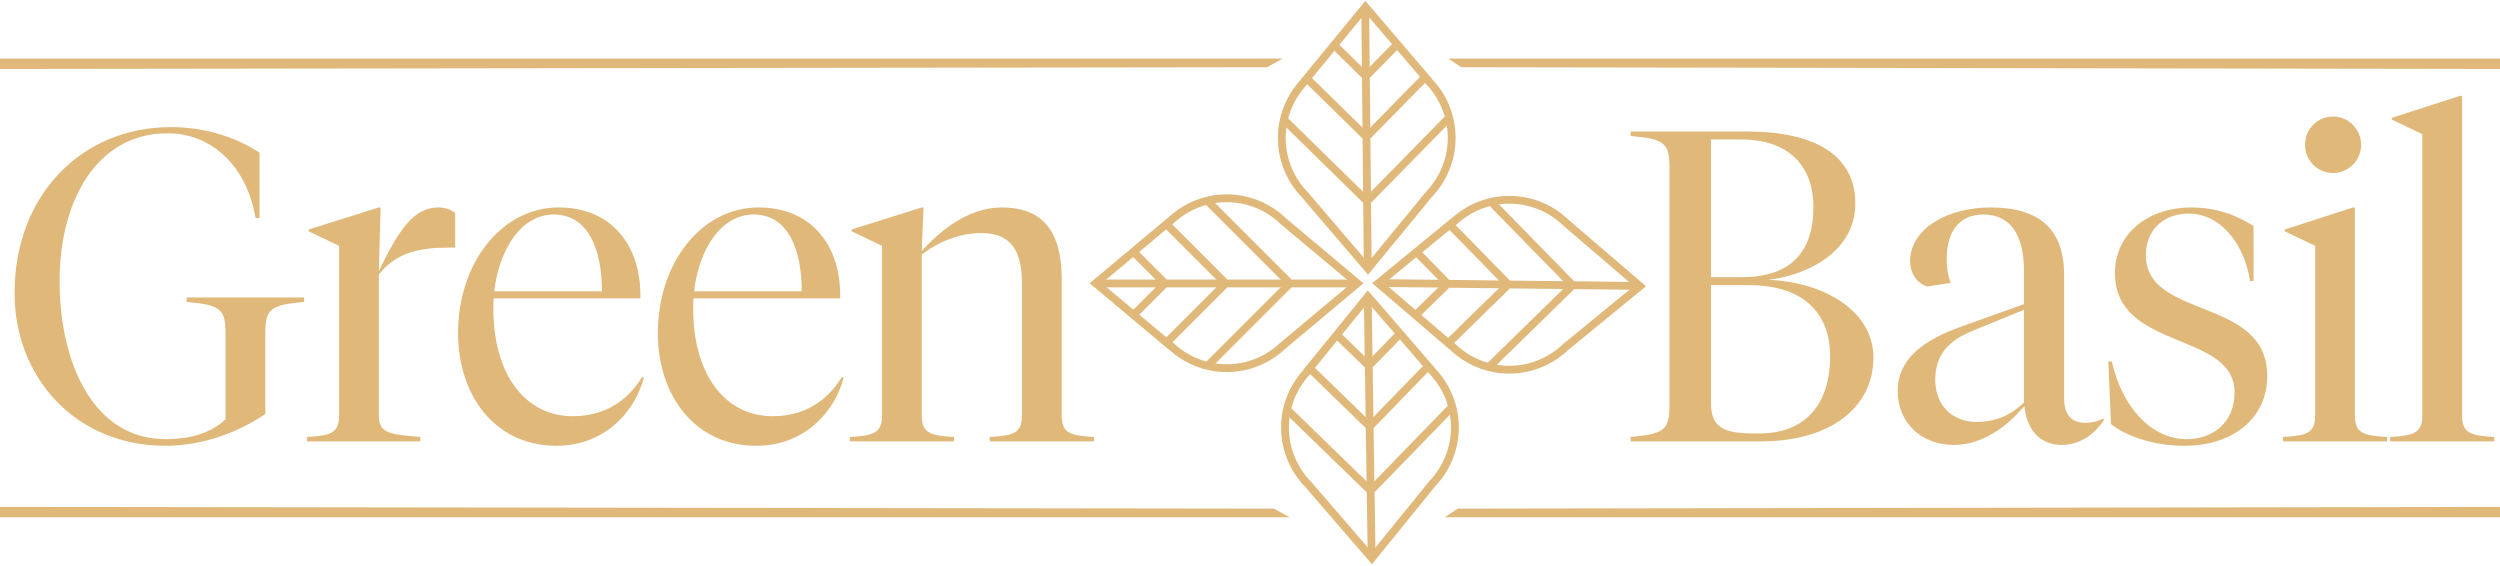 <svg width="725" height="164" viewBox="0 0 725 164" fill="none" xmlns="http://www.w3.org/2000/svg">
<g clip-path="url(#clip0_573_820)">
<path d="M65.408 96.64C65.408 89.344 63.616 88.448 54.144 87.552V86.272H88.192V87.552C78.72 88.448 76.928 89.344 76.928 96.64V120.064C68.992 125.44 58.752 129.28 48 129.28C21.888 129.28 4.224 109.44 4.224 84.992C4.224 56.448 23.808 36.864 49.536 36.864C59.52 36.864 68.48 39.808 75.264 44.288V63.232H74.112C71.552 48.256 61.568 38.656 48.512 38.656C28.032 38.656 17.28 58.368 17.28 81.408C17.28 105.6 27.264 127.36 48 127.36C54.4 127.36 60.8 125.952 65.408 121.6V96.64ZM109.858 78.592C115.746 66.56 119.97 60.16 127.138 60.16C129.442 60.16 131.234 61.056 132.002 61.824V71.808H130.21C122.402 71.808 115.234 72.832 109.858 79.616V120.448C109.858 125.696 112.93 125.952 121.89 126.72V128H88.994V126.72C95.778 126.336 98.338 125.696 98.338 120.448V71.296L89.506 67.072V66.56L109.858 60.16H110.37L109.858 78.592ZM186.724 109.568C183.652 120.704 174.308 129.28 161.38 129.28C143.46 129.28 132.836 114.56 132.836 96.64C132.836 76.032 145.636 60.16 162.02 60.16C177.38 60.16 185.7 71.168 185.7 85.504V86.528H143.204C143.076 87.424 143.076 88.448 143.076 89.472C143.076 108.928 152.548 120.704 166.116 120.704C175.076 120.704 181.86 116.48 186.212 109.312L186.724 109.568ZM160.612 62.208C151.14 62.208 144.74 72.32 143.332 84.48H174.564C174.564 72.32 170.596 62.208 160.612 62.208ZM244.667 109.568C241.595 120.704 232.251 129.28 219.323 129.28C201.403 129.28 190.779 114.56 190.779 96.64C190.779 76.032 203.579 60.16 219.963 60.16C235.323 60.16 243.643 71.168 243.643 85.504V86.528H201.147C201.019 87.424 201.019 88.448 201.019 89.472C201.019 108.928 210.491 120.704 224.059 120.704C233.019 120.704 239.803 116.48 244.155 109.312L244.667 109.568ZM218.555 62.208C209.083 62.208 202.683 72.32 201.275 84.48H232.507C232.507 72.32 228.539 62.208 218.555 62.208ZM296.368 120.448V82.176C296.368 71.808 292.528 67.584 284.464 67.584C278.448 67.584 271.92 70.144 267.312 73.856V120.448C267.312 125.696 269.872 126.336 276.656 126.72V128H246.448V126.72C253.232 126.336 255.792 125.696 255.792 120.448V71.296L246.96 67.072V66.56L267.312 60.16H267.824L267.312 72.832C272.56 66.944 280.752 60.16 290.608 60.16C302.384 60.16 307.888 67.2 307.888 80.768V120.448C307.888 125.696 310.448 126.336 317.232 126.72V128H287.024V126.72C293.808 126.336 296.368 125.696 296.368 120.448ZM472.891 128V126.72C482.363 125.824 484.155 124.928 484.155 117.632V48.512C484.155 41.216 482.363 40.32 472.891 39.424V38.144H506.683C526.779 38.144 538.043 45.312 538.043 59.008C538.043 72.832 524.475 79.744 512.827 81.152C529.083 81.792 543.291 90.24 543.291 103.68C543.291 118.016 531.003 128 510.651 128H472.891ZM505.019 40.448H496.187V80.384H505.019C518.971 80.384 525.883 73.472 525.883 60.032C525.883 47.744 518.331 40.448 505.019 40.448ZM507.067 82.688H496.187V116.864C496.187 124.032 499.899 125.696 508.731 125.696H510.267C524.475 125.696 530.747 116.096 530.747 103.424C530.747 91.392 523.707 82.688 507.067 82.688ZM598.596 79.872V115.456C598.596 120.448 600.9 122.624 604.74 122.624C606.532 122.624 608.324 122.24 609.988 121.344L610.116 121.856C607.044 126.464 602.692 129.024 597.828 129.024C591.556 129.024 587.716 124.544 587.076 117.76C582.596 123.008 575.556 129.024 566.596 129.024C557.252 129.024 550.34 122.624 550.34 113.408C550.34 103.808 558.276 98.432 568.772 94.72L586.948 88.192V78.464C586.948 68.992 583.62 62.208 575.172 62.208C567.876 62.208 564.548 67.584 564.548 75.008C564.548 77.312 564.804 79.744 565.7 82.048L558.916 83.072C556.1 82.304 553.924 79.36 553.924 75.776C553.924 66.304 564.804 60.16 577.22 60.16C591.428 60.16 598.596 66.432 598.596 79.872ZM573.252 122.368C577.86 122.368 582.596 120.96 586.948 116.736V89.856L571.588 96.128C565.188 98.816 561.22 102.912 561.22 110.08C561.22 117.376 565.956 122.368 573.252 122.368ZM633.436 129.28C625.116 129.28 616.924 126.72 612.188 123.008L611.42 104.832H612.444C615.26 117.76 623.708 127.36 634.204 127.36C641.756 127.36 648.028 122.496 648.028 113.792C648.028 96 613.34 101.76 613.34 79.232C613.34 67.456 623.324 60.16 635.356 60.16C642.524 60.16 648.284 62.208 653.532 65.536V81.536H652.508C651.1 71.68 644.572 61.952 634.716 61.952C627.164 61.952 622.3 66.944 622.3 73.984C622.3 92.8 657.5 85.888 657.5 109.056C657.5 121.344 647.516 129.28 633.436 129.28ZM676.526 50.176C672.046 50.176 668.462 46.464 668.462 41.984C668.462 37.504 672.046 33.792 676.526 33.792C681.134 33.792 684.718 37.504 684.718 41.984C684.718 46.464 681.134 50.176 676.526 50.176ZM682.926 60.16V120.448C682.926 125.696 685.486 126.336 692.27 126.72V128H662.062V126.72C668.846 126.336 671.406 125.696 671.406 120.448V71.296L662.574 67.072V66.56L682.414 60.16H682.926ZM713.988 27.776V120.448C713.988 125.696 716.548 126.336 723.332 126.72V128H693.124V126.72C699.908 126.336 702.468 125.696 702.468 120.448V38.912L693.636 34.688V34.176L713.476 27.776H713.988Z" fill="#E0B87A"/>
<path d="M367.426 19.5L0 20V17H372L367.426 19.5Z" fill="#E0B87A"/>
<path d="M369.402 147.5L0 147V150H374L369.402 147.5Z" fill="#E0B87A"/>
<path d="M423.75 19.5L725 20V17H420L423.75 19.5Z" fill="#E0B87A"/>
<path d="M422.762 147.5L725 147V150H419L422.762 147.5Z" fill="#E0B87A"/>
<path d="M414.846 56.812L396.719 78.88L377.96 56.931L377.95 56.92L377.94 56.909C373.742 52.552 371.148 46.704 371.085 40.252C371.023 33.858 373.457 28.007 377.505 23.582L377.803 23.256L377.752 23.196L395.957 1.031L414.593 22.835L414.557 22.88L414.862 23.2C419.004 27.547 421.559 33.355 421.621 39.758C421.686 46.325 419.116 52.32 414.87 56.785L414.857 56.798L414.846 56.812ZM396.312 76.457L396.7 76.911L397.079 76.45L413.909 55.959L413.953 55.913C417.985 51.674 420.417 45.992 420.356 39.77C420.297 33.705 417.879 28.199 413.946 24.073L412.869 22.942L412.943 22.852L412.671 22.533L396.364 3.454L395.977 3L395.598 3.461L379.668 22.856L379.402 23.18L379.491 23.284L378.438 24.436C374.595 28.636 372.291 34.182 372.35 40.24C372.41 46.352 374.865 51.895 378.851 56.032L378.887 56.07L396.312 76.457Z" fill="#E0B87A" stroke="#E0B87A"/>
<path d="M395.283 2.675L396.548 2.663L397.278 77.269L396.014 77.282L395.283 2.675Z" fill="#E0B87A" stroke="#E0B87A"/>
<path d="M419.454 34.015L420.357 34.9L397.624 58.082L396.721 57.197L419.454 34.015Z" fill="#E0B87A" stroke="#E0B87A"/>
<path d="M371.916 35.168L372.802 34.265L396.191 57.202L395.306 58.105L371.916 35.168Z" fill="#E0B87A" stroke="#E0B87A"/>
<path d="M412.595 22.183L413.498 23.069L397.442 39.442L396.539 38.556L412.595 22.183Z" fill="#E0B87A" stroke="#E0B87A"/>
<path d="M378.282 22.95L379.168 22.047L396.009 38.561L395.123 39.464L378.282 22.95Z" fill="#E0B87A" stroke="#E0B87A"/>
<path d="M404.817 12.343L405.72 13.229L397.269 21.846L396.366 20.961L404.817 12.343Z" fill="#E0B87A" stroke="#E0B87A"/>
<path d="M386.212 13.301L387.098 12.398L395.836 20.967L394.951 21.87L386.212 13.301Z" fill="#E0B87A" stroke="#E0B87A"/>
<path d="M415.864 140.671L397.853 162.835L378.979 140.985L378.969 140.973L378.959 140.963C374.738 136.628 372.114 130.793 372.017 124.342C371.921 117.948 374.324 112.084 378.348 107.638L378.645 107.31L378.594 107.251L396.683 84.99L415.433 106.696L415.396 106.741L415.703 107.06C419.868 111.385 422.453 117.18 422.549 123.582C422.648 130.149 420.11 136.157 415.888 140.644L415.875 140.657L415.864 140.671ZM397.434 160.414L397.824 160.865L398.2 160.402L414.922 139.824L414.966 139.777C418.976 135.517 421.378 129.822 421.285 123.601C421.194 117.536 418.746 112.043 414.792 107.937L413.709 106.812L413.783 106.721L413.509 106.404L397.102 87.411L396.712 86.959L396.336 87.422L380.508 106.901L380.244 107.226L380.333 107.33L379.286 108.487C375.466 112.707 373.19 118.265 373.282 124.323C373.373 130.434 375.858 135.965 379.865 140.08L379.902 140.118L397.434 160.414Z" fill="#E0B87A" stroke="#E0B87A"/>
<path d="M396.017 86.638L397.281 86.619L398.404 161.221L397.139 161.24L396.017 86.638Z" fill="#E0B87A" stroke="#E0B87A"/>
<path d="M420.351 117.85L421.259 118.73L398.648 142.032L397.741 141.151L420.351 117.85Z" fill="#E0B87A" stroke="#E0B87A"/>
<path d="M372.82 119.253L373.701 118.345L397.211 141.158L396.33 142.066L372.82 119.253Z" fill="#E0B87A" stroke="#E0B87A"/>
<path d="M413.43 106.054L414.338 106.935L398.368 123.392L397.46 122.511L413.43 106.054Z" fill="#E0B87A" stroke="#E0B87A"/>
<path d="M379.122 107.001L380.003 106.093L396.931 122.519L396.05 123.427L379.122 107.001Z" fill="#E0B87A" stroke="#E0B87A"/>
<path d="M405.601 96.255L406.509 97.136L398.103 105.798L397.196 104.917L405.601 96.255Z" fill="#E0B87A" stroke="#E0B87A"/>
<path d="M387.002 97.311L387.883 96.403L396.666 104.926L395.785 105.834L387.002 97.311Z" fill="#E0B87A" stroke="#E0B87A"/>
<path d="M454.477 101.092L476.571 82.996L454.648 64.206L454.637 64.197L454.626 64.186C450.275 59.982 444.43 57.381 437.978 57.309C431.584 57.237 425.729 59.663 421.299 63.705L420.972 64.003L420.913 63.951L398.722 82.126L420.501 100.792L420.546 100.756L420.866 101.061C425.206 105.21 431.011 107.772 437.414 107.844C443.981 107.917 449.979 105.356 454.45 101.116L454.463 101.103L454.477 101.092ZM474.148 82.586L474.601 82.974L474.14 83.352L453.626 100.154L453.579 100.198C449.335 104.224 443.649 106.648 437.428 106.579C431.362 106.511 425.86 104.085 421.739 100.147L420.61 99.068L420.519 99.142L420.201 98.87L401.145 82.537L400.692 82.148L401.153 81.77L420.57 65.867L420.894 65.601L420.998 65.691L422.151 64.639C426.357 60.802 431.906 58.505 437.964 58.573C444.076 58.642 449.616 61.104 453.747 65.096L453.785 65.132L474.148 82.586Z" fill="#E0B87A" stroke="#E0B87A"/>
<path d="M400.367 81.454L400.353 82.719L474.959 83.552L474.973 82.288L400.367 81.454Z" fill="#E0B87A" stroke="#E0B87A"/>
<path d="M431.673 105.668L432.558 106.572L455.771 83.872L454.887 82.968L431.673 105.668Z" fill="#E0B87A" stroke="#E0B87A"/>
<path d="M432.893 58.132L431.989 59.016L454.892 82.438L455.797 81.553L432.893 58.132Z" fill="#E0B87A" stroke="#E0B87A"/>
<path d="M419.85 98.792L420.735 99.696L437.13 83.663L436.246 82.759L419.85 98.792Z" fill="#E0B87A" stroke="#E0B87A"/>
<path d="M420.665 64.48L419.761 65.364L436.252 82.228L437.157 81.344L420.665 64.48Z" fill="#E0B87A" stroke="#E0B87A"/>
<path d="M410.022 91.002L410.906 91.906L419.535 83.467L418.651 82.563L410.022 91.002Z" fill="#E0B87A" stroke="#E0B87A"/>
<path d="M411.005 72.399L410.1 73.283L418.657 82.034L419.561 81.149L411.005 72.399Z" fill="#E0B87A" stroke="#E0B87A"/>
<path d="M372.742 63.807L394.632 82.149L372.5 100.692L372.489 100.702L372.478 100.712C368.08 104.867 362.206 107.403 355.755 107.403C349.36 107.403 343.533 104.912 339.148 100.821L338.825 100.52L338.764 100.57L316.779 82.149L338.764 63.727L338.809 63.764L339.132 63.462C343.519 59.363 349.352 56.865 355.755 56.865C362.323 56.865 368.292 59.493 372.715 63.783L372.728 63.795L372.742 63.807ZM392.205 82.532L392.662 82.149L392.205 81.765L371.88 64.735L371.834 64.691C367.635 60.618 361.977 58.13 355.755 58.13C349.689 58.13 344.16 60.494 339.996 64.386L338.854 65.453L338.764 65.377L338.443 65.646L319.205 81.765L318.748 82.149L319.205 82.532L338.443 98.651L338.764 98.92L338.87 98.832L340.011 99.896C344.174 103.78 349.696 106.139 355.755 106.139C361.867 106.139 367.434 103.738 371.609 99.793L371.648 99.757L392.205 82.532Z" fill="#E0B87A" stroke="#E0B87A"/>
<path d="M318.416 82.838V81.573L393.026 81.573V82.838L318.416 82.838Z" fill="#E0B87A" stroke="#E0B87A"/>
<path d="M349.991 58.975L350.885 58.081L373.843 81.039L372.949 81.933L349.991 58.975Z" fill="#E0B87A" stroke="#E0B87A"/>
<path d="M350.679 106.522L349.785 105.628L372.949 82.463L373.843 83.358L350.679 106.522Z" fill="#E0B87A" stroke="#E0B87A"/>
<path d="M338.092 65.719L338.986 64.824L355.202 81.04L354.307 81.934L338.092 65.719Z" fill="#E0B87A" stroke="#E0B87A"/>
<path d="M338.523 100.037L337.628 99.143L354.307 82.464L355.202 83.358L338.523 100.037Z" fill="#E0B87A" stroke="#E0B87A"/>
<path d="M328.177 73.4L329.071 72.505L337.605 81.04L336.711 81.934L328.177 73.4Z" fill="#E0B87A" stroke="#E0B87A"/>
<path d="M328.952 92.012L328.057 91.118L336.711 82.464L337.606 83.358L328.952 92.012Z" fill="#E0B87A" stroke="#E0B87A"/>
</g>
<defs>
<clipPath id="clip0_573_820">
<rect width="725" height="164" fill="white"/>
</clipPath>
</defs>
</svg>
